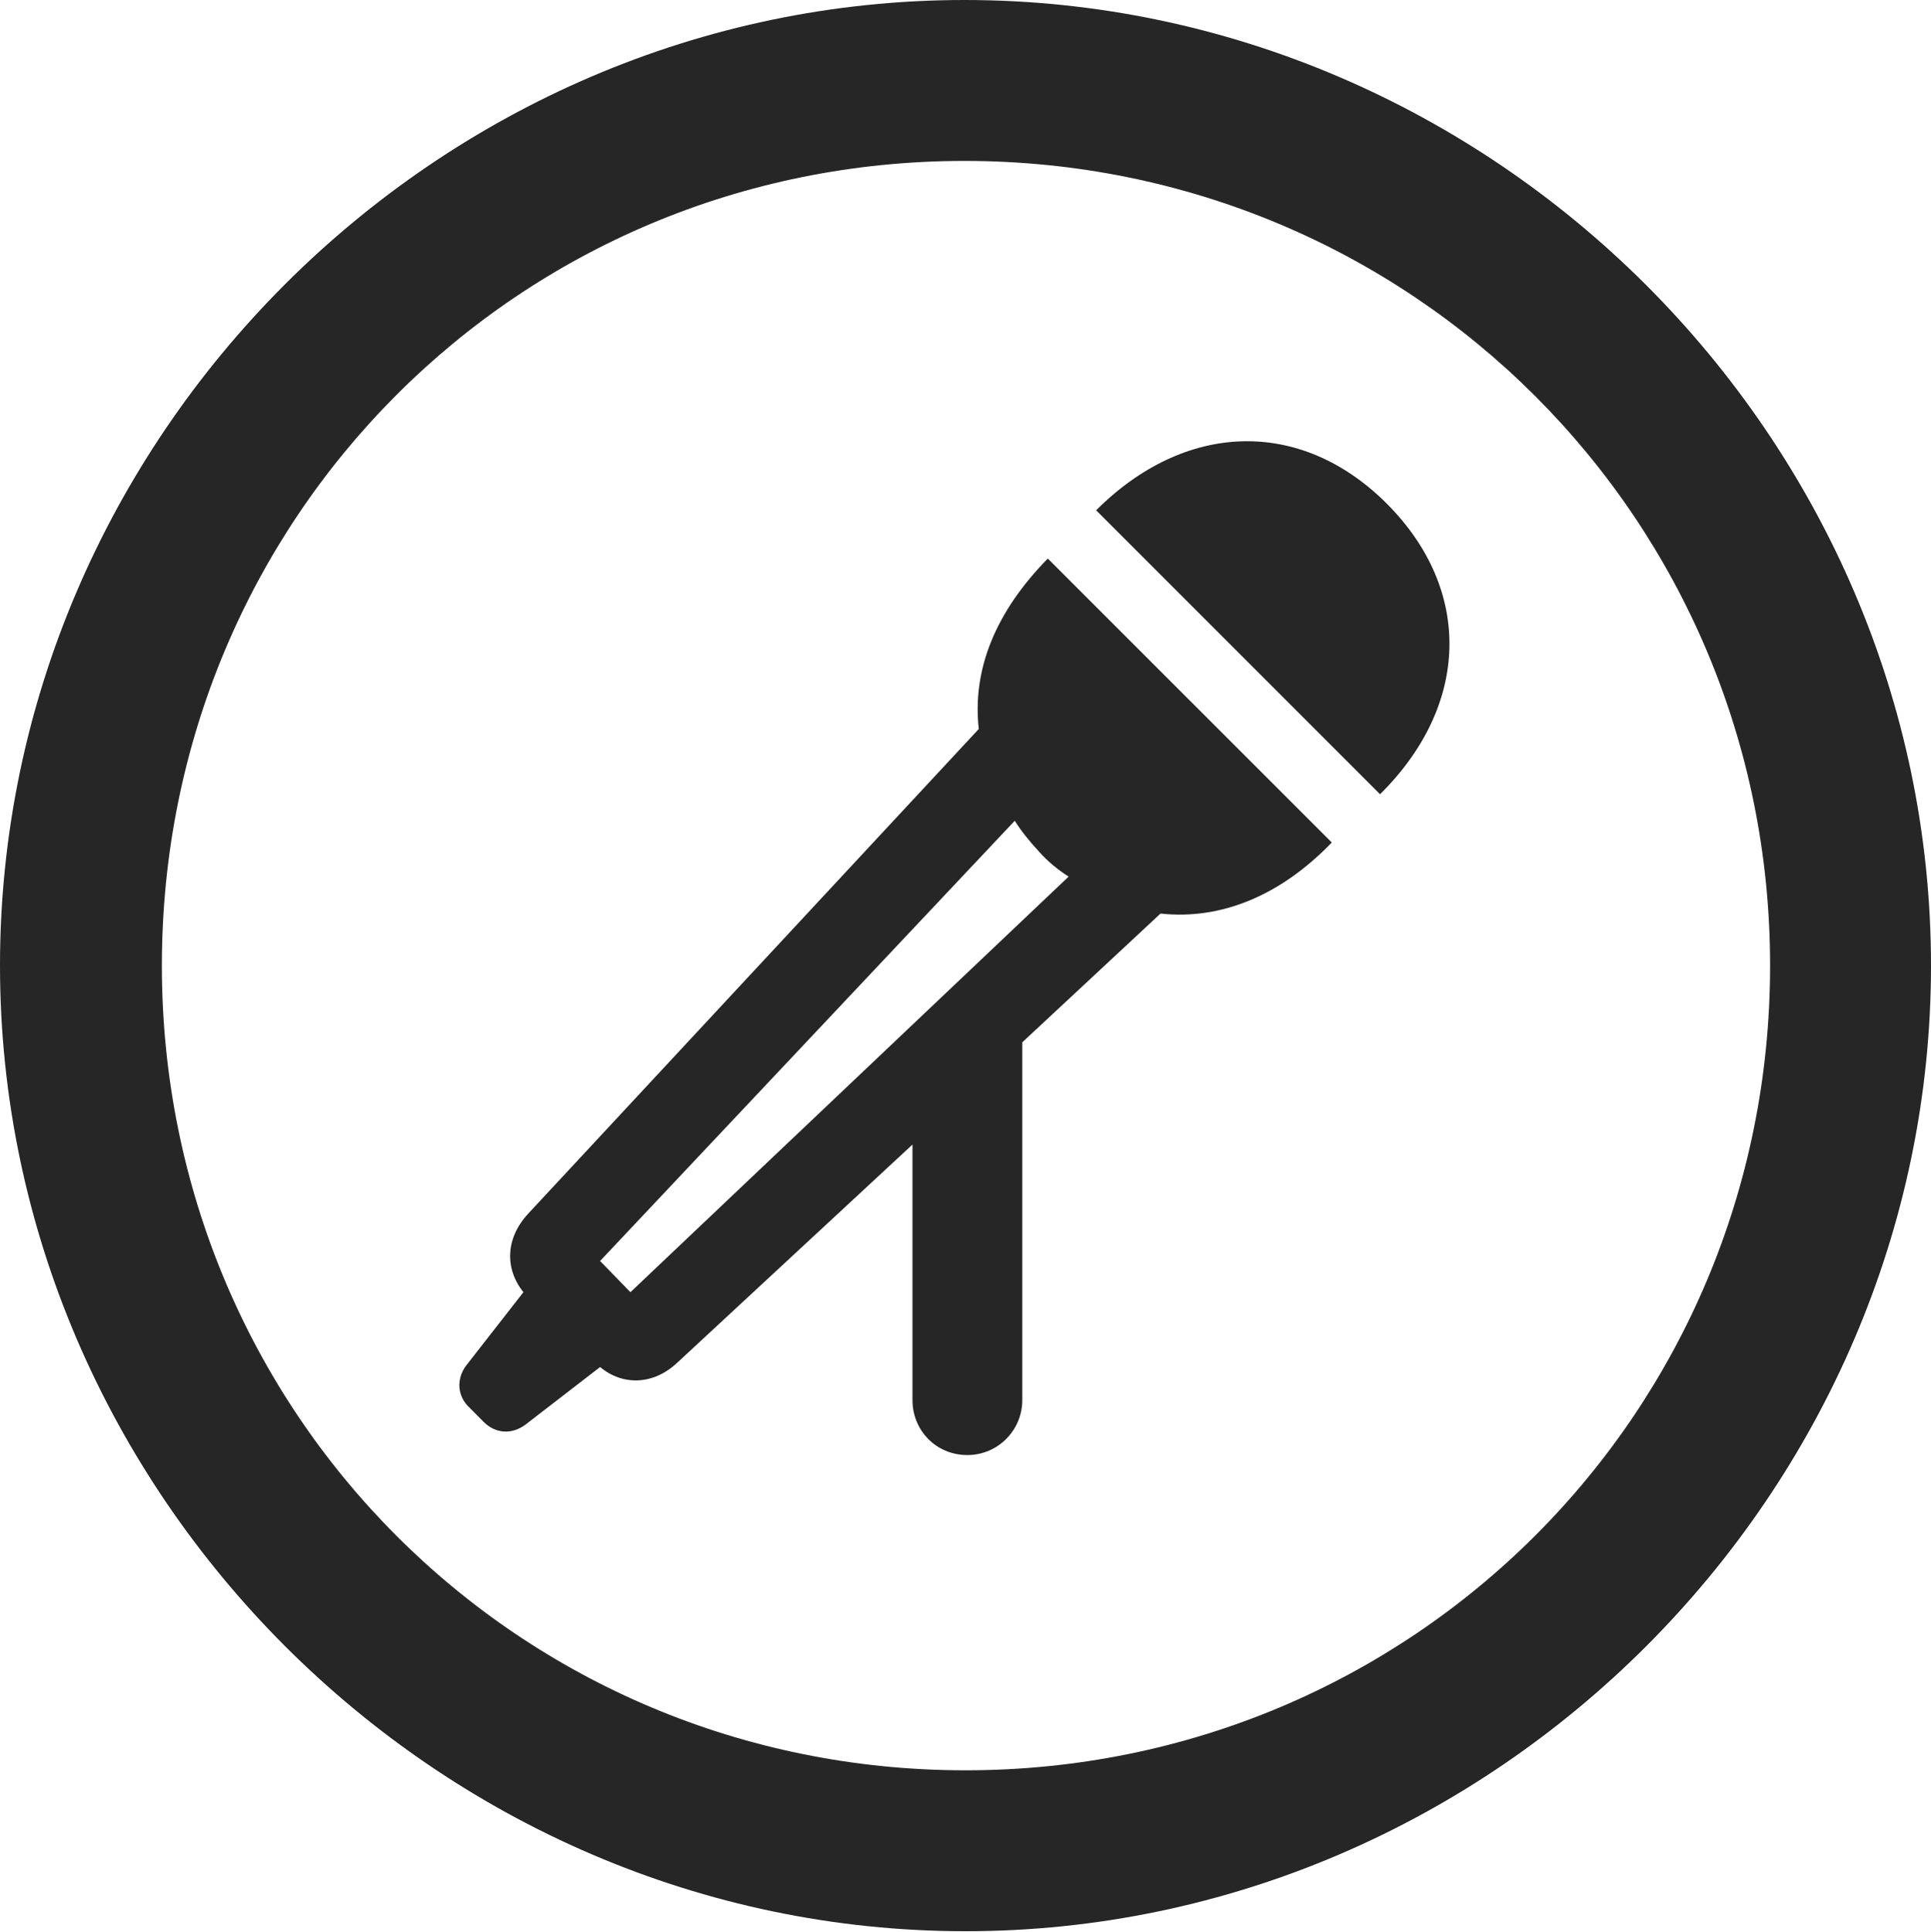 <?xml version="1.0" encoding="UTF-8"?>
<!--Generator: Apple Native CoreSVG 175.5-->
<!DOCTYPE svg
PUBLIC "-//W3C//DTD SVG 1.1//EN"
       "http://www.w3.org/Graphics/SVG/1.1/DTD/svg11.dtd">
<svg version="1.1" xmlns="http://www.w3.org/2000/svg" xmlns:xlink="http://www.w3.org/1999/xlink" width="19.922" height="19.932">
 <g>
  <rect height="19.932" opacity="0" width="19.922" x="0" y="0"/>
  <path d="M9.961 19.922C15.41 19.922 19.922 15.4 19.922 9.961C19.922 4.512 15.4 0 9.951 0C4.512 0 0 4.512 0 9.961C0 15.4 4.521 19.922 9.961 19.922ZM9.961 18.262C5.352 18.262 1.67 14.57 1.67 9.961C1.67 5.352 5.342 1.66 9.951 1.66C14.56 1.66 18.262 5.352 18.262 9.961C18.262 14.57 14.57 18.262 9.961 18.262Z" fill="#000000" fill-opacity="0.85"/>
  <path d="M10.098 7.52L5.449 12.52C5.215 12.773 5.205 13.086 5.4 13.33L4.805 14.092C4.707 14.229 4.717 14.404 4.844 14.521L4.99 14.668C5.107 14.785 5.273 14.805 5.42 14.697L6.191 14.102C6.426 14.297 6.738 14.287 6.982 14.062L9.414 11.807L9.414 14.443C9.414 14.756 9.658 15.01 9.98 15.01C10.293 15.01 10.547 14.756 10.547 14.443L10.547 10.752L11.973 9.424C12.598 9.492 13.213 9.238 13.74 8.691L10.81 5.762C10.273 6.309 10.029 6.904 10.098 7.52ZM6.191 13.008L10.469 8.467C10.537 8.574 10.615 8.672 10.723 8.789C10.81 8.887 10.918 8.975 11.025 9.043L6.504 13.33ZM14.307 5.195C13.418 4.307 12.227 4.346 11.309 5.264L14.238 8.193C15.166 7.275 15.195 6.084 14.307 5.195Z" fill="#000000" fill-opacity="0.85"/>
 </g>
</svg>
